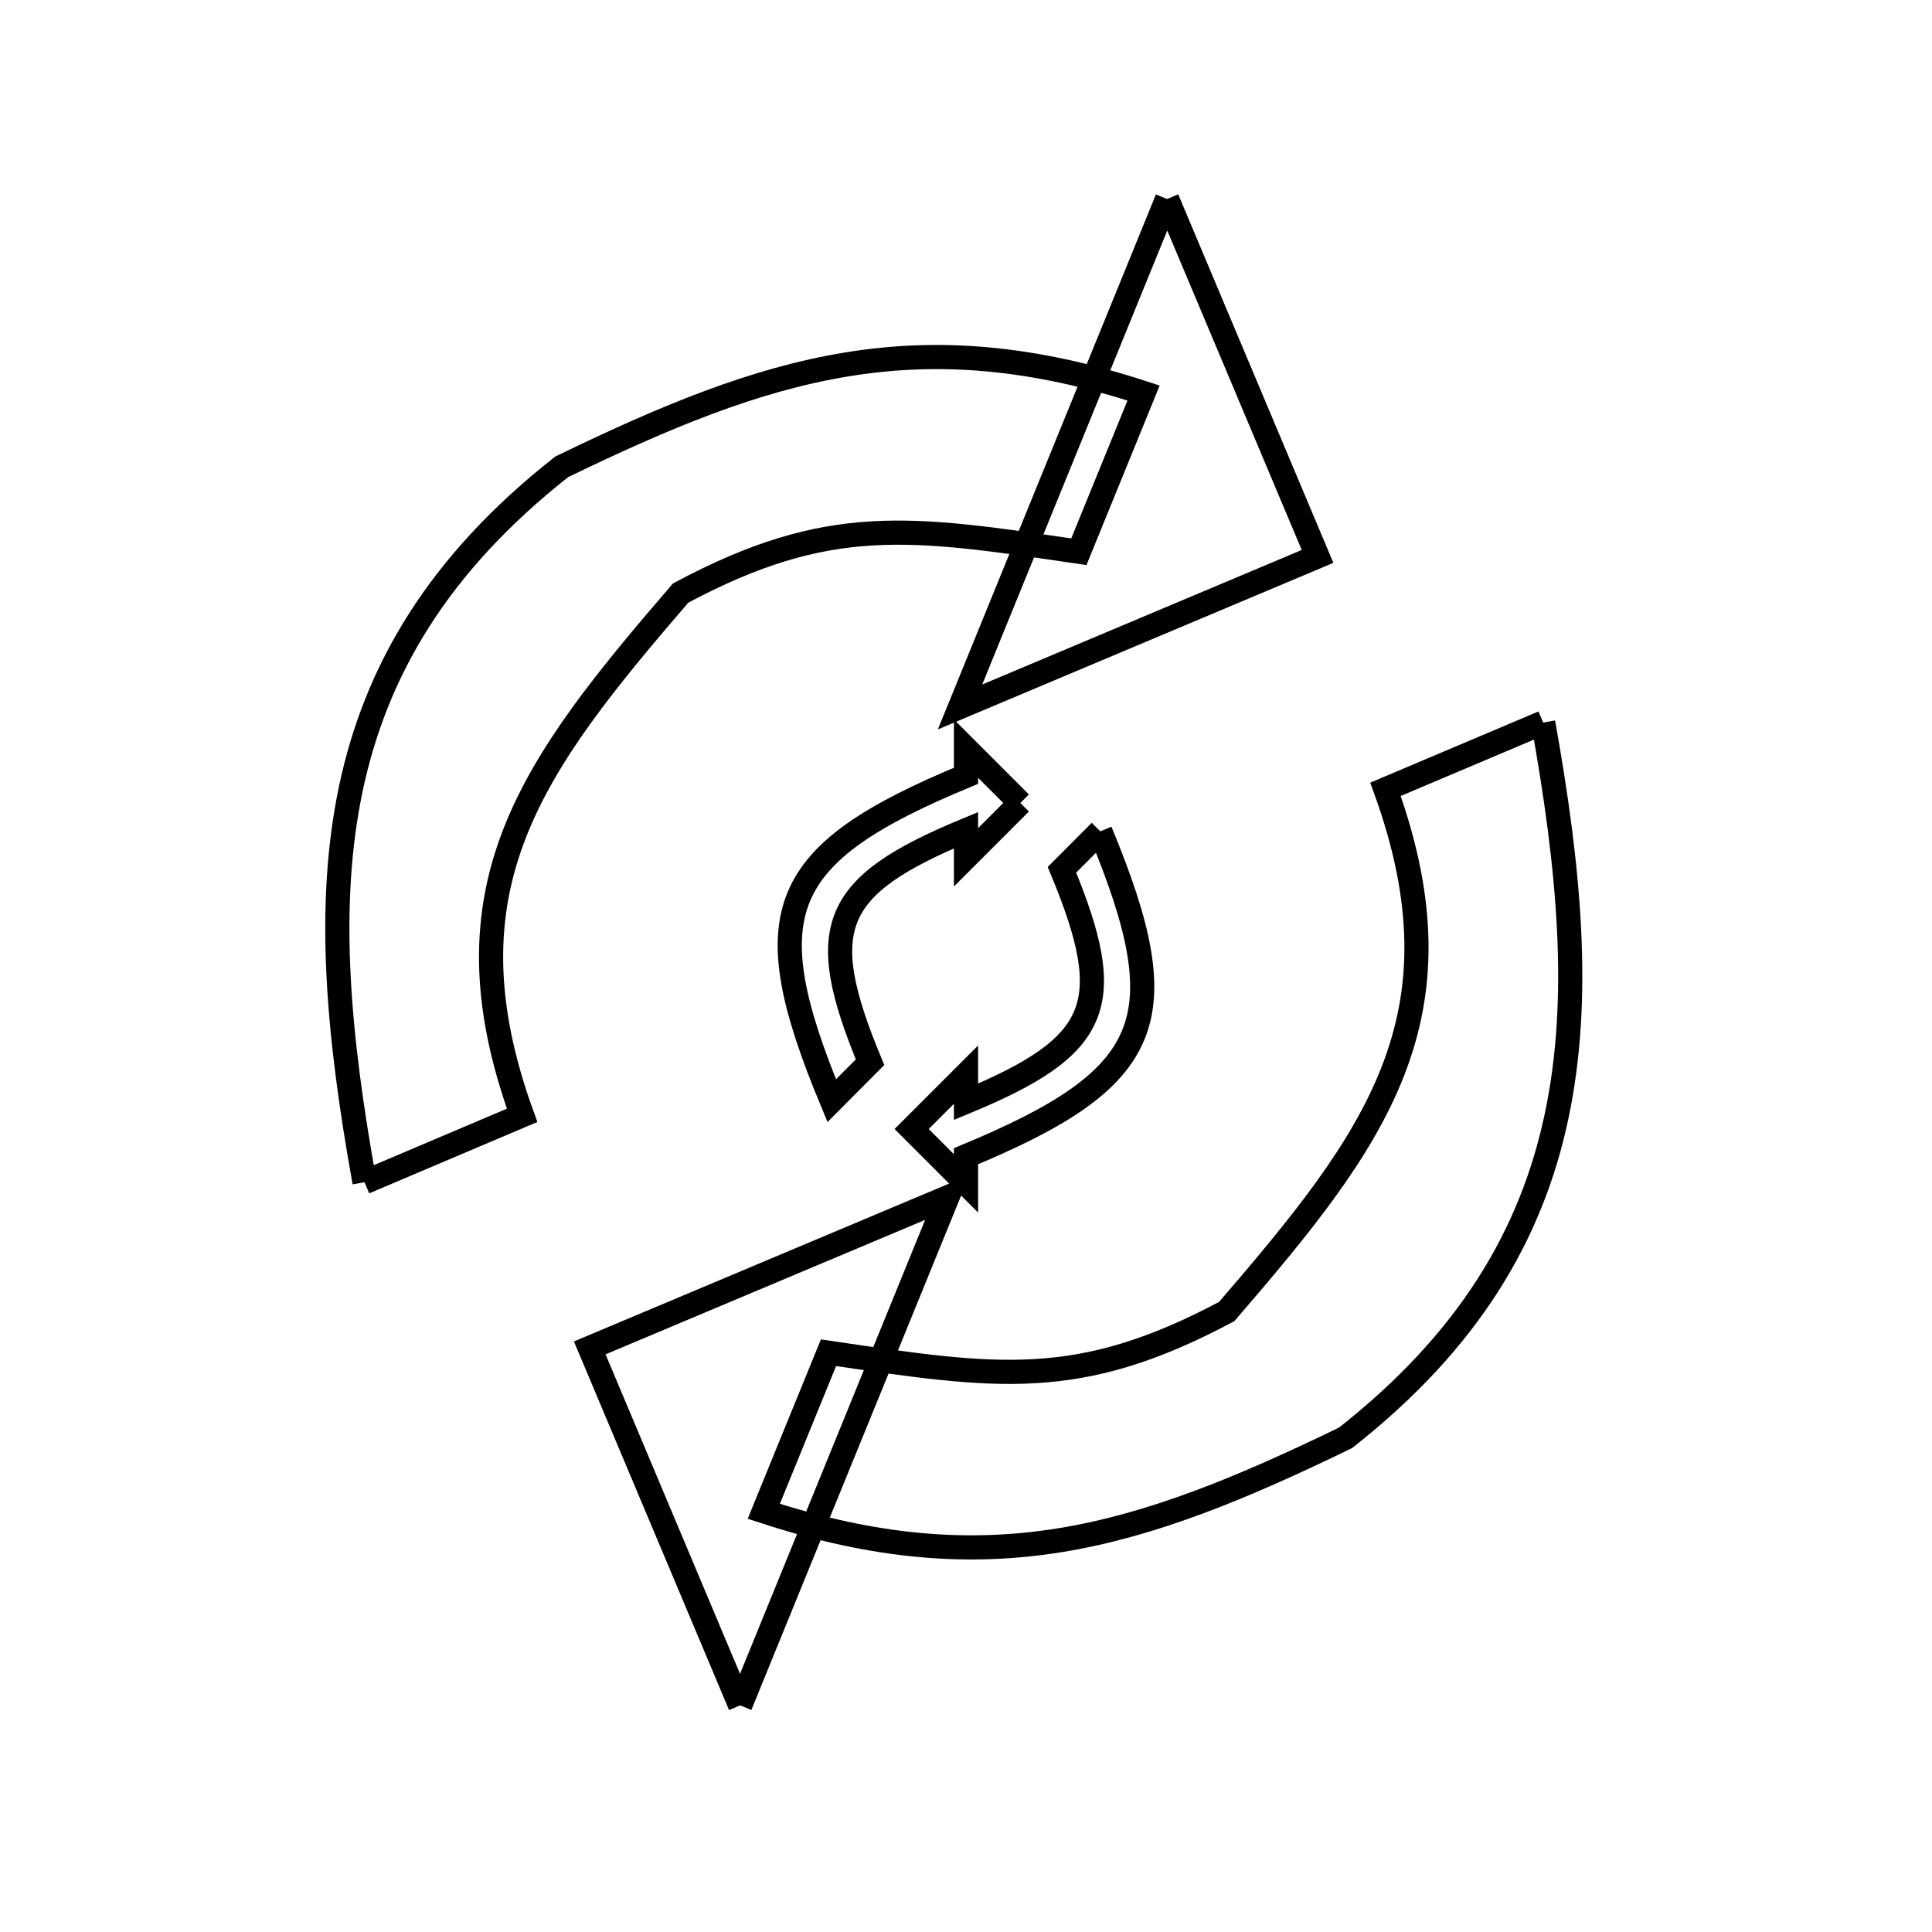 <svg xmlns="http://www.w3.org/2000/svg" viewBox="0.0 0.0 24.0 24.0" height="200px" width="200px"><path fill="none" stroke="black" stroke-width=".3" stroke-opacity="1.0"  filling="0" d="M14.498 2.472 L16.367 6.912 L11.926 8.782 L14.498 2.472"></path>
<path fill="none" stroke="black" stroke-width=".3" stroke-opacity="1.0"  filling="0" d="M19.17 8.976 L19.17 8.976 C19.493 10.777 19.648 12.394 19.337 13.863 C19.027 15.332 18.252 16.653 16.715 17.861 L16.715 17.861 C15.424 18.488 14.315 18.945 13.18 19.131 C12.045 19.316 10.884 19.231 9.488 18.774 L10.292 16.804 C12.377 17.11 13.389 17.279 15.239 16.292 L15.239 16.292 C17.084 14.151 18.238 12.641 17.211 9.805 L19.17 8.976"></path>
<path fill="none" stroke="black" stroke-width=".3" stroke-opacity="1.0"  filling="0" d="M12.675 9.975 L12.0 10.65 L12.0 10.313 C10.327 11.007 10.114 11.522 10.808 13.195 L10.332 13.673 C9.359 11.331 9.657 10.609 12.0 9.637 L12.0 9.3 L12.675 9.975"></path>
<path fill="none" stroke="black" stroke-width=".3" stroke-opacity="1.0"  filling="0" d="M13.668 10.327 L13.668 10.327 C14.64 12.669 14.343 13.391 12.0 14.363 L12.0 14.7 L11.325 14.025 L12 13.35 L12 13.687 C13.674 12.993 13.886 12.478 13.192 10.805 L13.668 10.327"></path>
<path fill="none" stroke="black" stroke-width=".3" stroke-opacity="1.0"  filling="0" d="M4.528 14.686 L4.528 14.686 C4.204 12.885 4.049 11.267 4.358 9.798 C4.668 8.329 5.442 7.008 6.978 5.799 L6.978 5.799 C8.27 5.172 9.378 4.714 10.513 4.528 C11.648 4.341 12.81 4.426 14.206 4.882 L13.402 6.854 C11.317 6.549 10.305 6.379 8.455 7.367 L8.455 7.367 C6.611 9.509 5.458 11.019 6.486 13.855 L4.528 14.686"></path>
<path fill="none" stroke="black" stroke-width=".3" stroke-opacity="1.0"  filling="0" d="M9.195 21.185 L7.326 16.744 L11.768 14.875 L9.195 21.185"></path></svg>